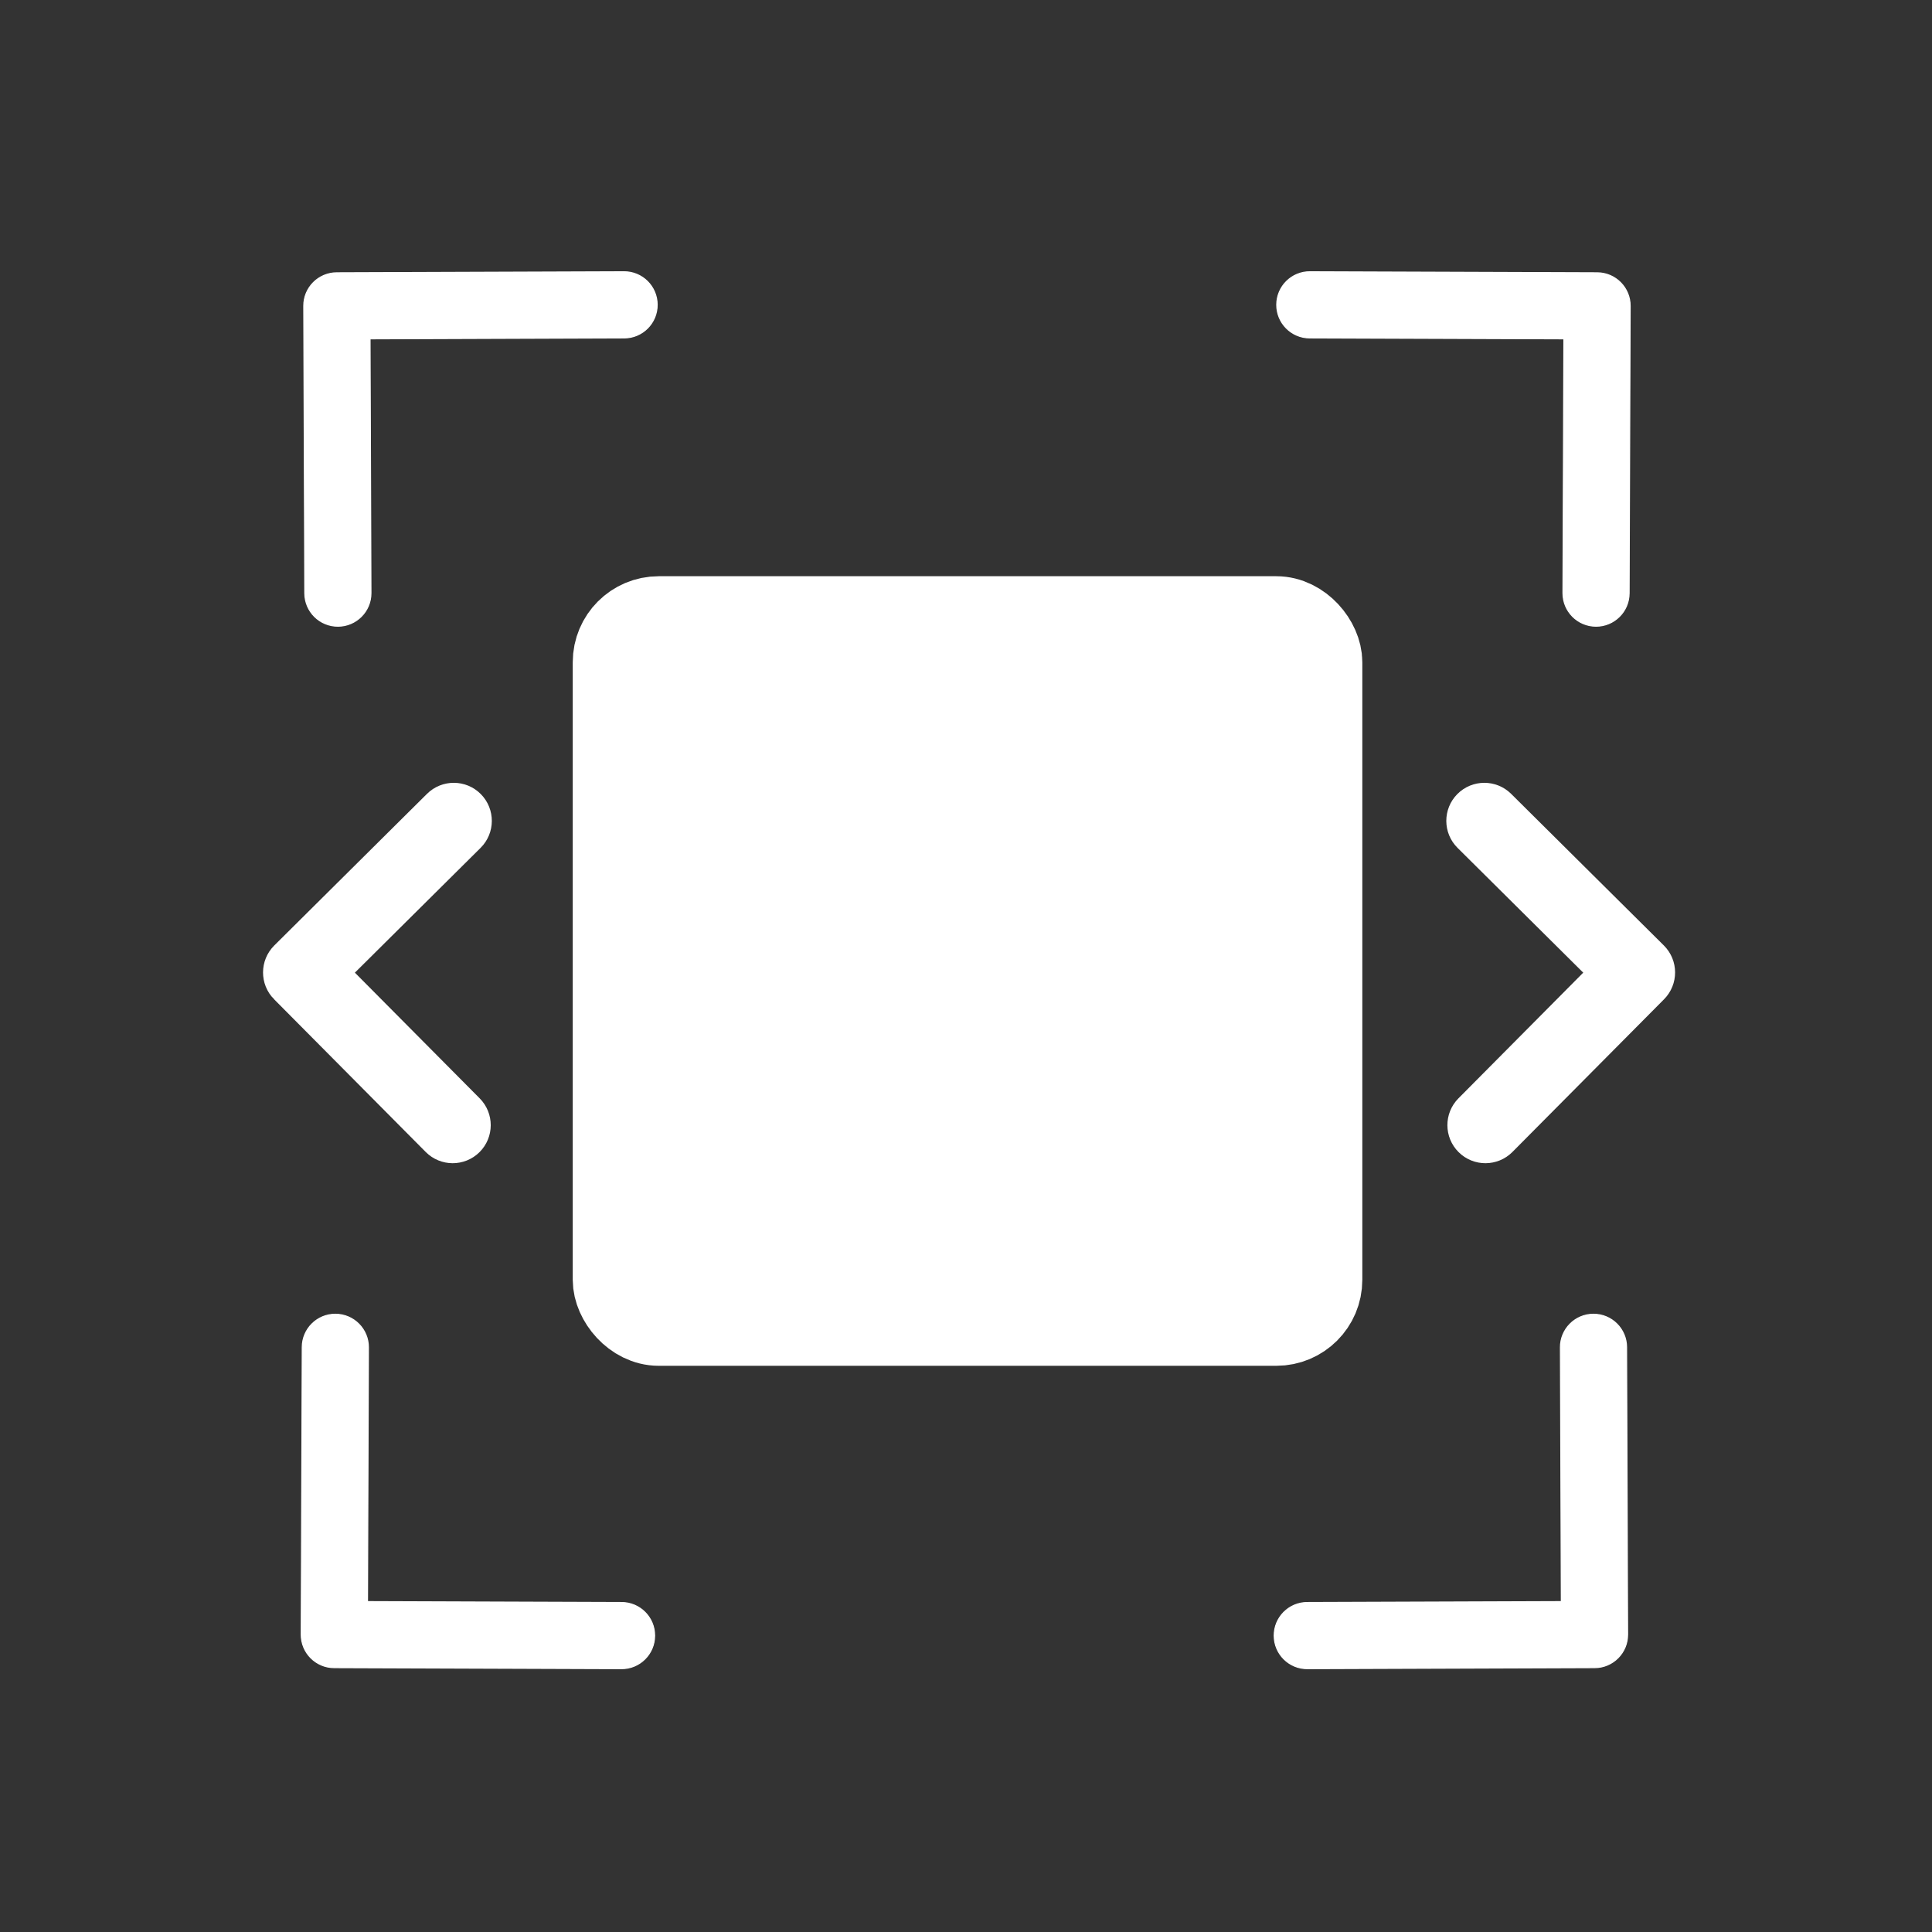 <?xml version="1.0" encoding="UTF-8" standalone="no"?>
<!-- Created with Inkscape (http://www.inkscape.org/) -->

<svg
   xmlns:dc="http://purl.org/dc/elements/1.1/"
   xmlns:cc="http://creativecommons.org/ns#"
   xmlns:rdf="http://www.w3.org/1999/02/22-rdf-syntax-ns#"
   xmlns:svg="http://www.w3.org/2000/svg"
   xmlns="http://www.w3.org/2000/svg"
   xmlns:sodipodi="http://sodipodi.sourceforge.net/DTD/sodipodi-0.dtd"
   xmlns:inkscape="http://www.inkscape.org/namespaces/inkscape"
   width="22"
   height="22"
   id="svg3869"
   version="1.1"
   inkscape:version="0.91 r13725"
   sodipodi:docname="zoom-select-x.svg">
  <rect width="100%" height="100%" fill="#333333" stroke="none"/>
  <defs
     id="defs3871">
    <linearGradient
       id="linearGradient3257">
      <stop
         offset="0"
         style="stop-color:#a50000;stop-opacity:1"
         id="stop3259" />
      <stop
         offset="1"
         style="stop-color:#e73800;stop-opacity:1"
         id="stop3261" />
    </linearGradient>
    <clipPath
       clipPathUnits="userSpaceOnUse"
       id="clipPath4210">
      <rect
         y="1024.362"
         x="-7"
         height="34"
         width="34"
         id="rect4212"
         style="opacity:1;fill:#0000ff;fill-opacity:0.514;stroke:none;stroke-opacity:1" />
    </clipPath>
    <clipPath
       clipPathUnits="userSpaceOnUse"
       id="clipPath4160">
      <rect
         style="opacity:1;fill:#aade87;fill-opacity:0.472;stroke:none;stroke-opacity:1"
         id="rect4162"
         width="32"
         height="32"
         x="-6"
         y="1028.362" />
    </clipPath>
    <clipPath
       id="clipPath4210-4"
       clipPathUnits="userSpaceOnUse">
      <rect
         style="opacity:1;fill:#0000ff;fill-opacity:0.514;stroke:none;stroke-opacity:1"
         id="rect4212-2"
         width="34"
         height="34"
         x="-7"
         y="1024.362" />
    </clipPath>
    <clipPath
       id="clipPath4160-2"
       clipPathUnits="userSpaceOnUse">
      <rect
         y="1028.362"
         x="-6"
         height="32"
         width="32"
         id="rect4162-7"
         style="opacity:1;fill:#aade87;fill-opacity:0.472;stroke:none;stroke-opacity:1" />
    </clipPath>
  </defs>
  <sodipodi:namedview
     id="base"
     pagecolor="#ffffff"
     bordercolor="#666666"
     borderopacity="1.0"
     inkscape:pageopacity="0.0"
     inkscape:pageshadow="2"
     inkscape:zoom="15.999999"
     inkscape:cx="26.645117"
     inkscape:cy="12.241284"
     inkscape:document-units="px"
     inkscape:current-layer="layer1"
     showgrid="false"
     fit-margin-top="0"
     fit-margin-left="0"
     fit-margin-right="0"
     fit-margin-bottom="0"
     inkscape:window-width="1366"
     inkscape:window-height="633"
     inkscape:window-x="0"
     inkscape:window-y="33"
     inkscape:window-maximized="1"
     inkscape:showpageshadow="false"
     inkscape:object-nodes="true"
     inkscape:snap-bbox="true"
     showguides="false">
    <inkscape:grid
       type="xygrid"
       id="grid4132" />
    <sodipodi:guide
       position="4,18"
       orientation="18,0"
       id="guide4138" />
    <sodipodi:guide
       position="5,3"
       orientation="0,18"
       id="guide4140" />
    <sodipodi:guide
       position="20,2"
       orientation="-18,0"
       id="guide4142" />
    <sodipodi:guide
       position="2,21"
       orientation="0,-18"
       id="guide4144" />
    <sodipodi:guide
       position="3,19"
       orientation="16,0"
       id="guide4146" />
    <sodipodi:guide
       position="2,4"
       orientation="0,16"
       id="guide4148" />
    <sodipodi:guide
       position="21,20"
       orientation="-16,0"
       id="guide4150" />
    <sodipodi:guide
       position="2,20"
       orientation="0,-16"
       id="guide4152" />
  </sodipodi:namedview>
  <g
     inkscape:label="Capa 1"
     inkscape:groupmode="layer"
     id="layer1"
     transform="translate(-326,-534.362)">
    <g
       transform="matrix(0.999,0,0,0.999,-217.998,-207.761)"
       id="layer1-0"
       inkscape:label="Capa 1"
       style="fill:#ffffff;fill-opacity:1;stroke:#ffffff;stroke-opacity:1">
      <rect
         style="opacity:1;fill:#ffffff;fill-opacity:1;fill-rule:evenodd;stroke:#ffffff;stroke-width:1;stroke-linecap:round;stroke-linejoin:round;stroke-miterlimit:4;stroke-dasharray:none;stroke-dashoffset:0;stroke-opacity:1"
         id="rect4159"
         width="8"
         height="8"
         x="551.571"
         y="749.934"
         ry="0.48" />
      <g
         id="g4379"
         style="stroke:#ffffff;stroke-width:0.3;stroke-miterlimit:4;stroke-dasharray:none;stroke-opacity:1;fill:#ffffff;fill-opacity:1">
        <g
           inkscape:label="Capa 1"
           id="layer1-6-0-3"
           transform="matrix(0,0.25,0.25,0,412.648,669.438)"
           style="stroke:#ffffff;stroke-width:1.2;stroke-miterlimit:4;stroke-dasharray:none;stroke-opacity:1;fill:#ffffff;fill-opacity:1">
          <g
             transform="matrix(-1.082,0,0,-1.082,349.792,1672.037)"
             id="layer1-9-1-4"
             inkscape:label="Capa 1"
             style="stroke:#ffffff;stroke-width:1.109;stroke-miterlimit:4;stroke-dasharray:none;stroke-opacity:1;fill:#ffffff;fill-opacity:1">
            <g
               style="fill:#ffffff;fill-opacity:1;stroke:#ffffff;stroke-width:33.888;stroke-miterlimit:4;stroke-dasharray:none;stroke-opacity:1"
               id="g3-3-8"
               transform="matrix(1.1827033e-4,0.033,-0.033,1.1827033e-4,18.269,1034.35)">
              <path
                 style="fill:#ffffff;fill-opacity:1;stroke:#ffffff;stroke-width:33.888;stroke-miterlimit:4;stroke-dasharray:none;stroke-opacity:1"
                 d="M 345.441,248.292 151.154,442.573 c -12.359,12.365 -32.397,12.365 -44.75,0 -12.354,-12.354 -12.354,-32.391 0,-44.744 L 278.318,225.92 106.409,54.017 c -12.354,-12.359 -12.354,-32.394 0,-44.748 12.354,-12.359 32.391,-12.359 44.75,0 l 194.287,194.284 c 6.177,6.18 9.262,14.271 9.262,22.366 0,8.099 -3.091,16.196 -9.267,22.373 z"
                 id="path5-1-5"
                 inkscape:connector-curvature="0" />
            </g>
          </g>
        </g>
        <g
           inkscape:label="Capa 1"
           id="layer1-6-0-3-2"
           transform="matrix(0,0.25,-0.25,0,698.529,669.438)"
           style="stroke:#ffffff;stroke-width:1.2;stroke-miterlimit:4;stroke-dasharray:none;stroke-opacity:1;fill:#ffffff;fill-opacity:1">
          <g
             transform="matrix(-1.082,0,0,-1.082,349.792,1672.037)"
             id="layer1-9-1-4-2"
             inkscape:label="Capa 1"
             style="stroke:#ffffff;stroke-width:1.109;stroke-miterlimit:4;stroke-dasharray:none;stroke-opacity:1;fill:#ffffff;fill-opacity:1">
            <g
               style="fill:#ffffff;fill-opacity:1;stroke:#ffffff;stroke-width:33.888;stroke-miterlimit:4;stroke-dasharray:none;stroke-opacity:1"
               id="g3-3-8-6"
               transform="matrix(1.1827033e-4,0.033,-0.033,1.1827033e-4,18.269,1034.35)">
              <path
                 style="fill:#ffffff;fill-opacity:1;stroke:#ffffff;stroke-width:33.888;stroke-miterlimit:4;stroke-dasharray:none;stroke-opacity:1"
                 d="M 345.441,248.292 151.154,442.573 c -12.359,12.365 -32.397,12.365 -44.75,0 -12.354,-12.354 -12.354,-32.391 0,-44.744 L 278.318,225.92 106.409,54.017 c -12.354,-12.359 -12.354,-32.394 0,-44.748 12.354,-12.359 32.391,-12.359 44.75,0 l 194.287,194.284 c 6.177,6.18 9.262,14.271 9.262,22.366 0,8.099 -3.091,16.196 -9.267,22.373 z"
                 id="path5-1-5-8"
                 inkscape:connector-curvature="0" />
            </g>
          </g>
        </g>
      </g>
      <g
         id="g4313"
         style="fill:#ffffff;fill-opacity:1;stroke:#ffffff;stroke-opacity:1">
        <g
           inkscape:label="Capa 1"
           id="layer1-6-0-3-2-4"
           transform="matrix(0.236,-0.236,0.236,0.236,340.854,698.384)"
           style="fill:#ffffff;fill-opacity:1;stroke:#ffffff;stroke-opacity:1">
          <g
             transform="matrix(-1.082,0,0,-1.082,349.792,1672.037)"
             id="layer1-9-1-4-2-1"
             inkscape:label="Capa 1"
             style="fill:#ffffff;fill-opacity:1;stroke:#ffffff;stroke-opacity:1">
            <g
               style="fill:#ffffff;fill-opacity:1;stroke:#ffffff;stroke-opacity:1"
               id="g3-3-8-6-6"
               transform="matrix(1.1827033e-4,0.033,-0.033,1.1827033e-4,18.269,1034.35)">
              <path
                 style="fill:#ffffff;fill-opacity:1;stroke:#ffffff;stroke-opacity:1"
                 d="M 345.441,248.292 151.154,442.573 c -12.359,12.365 -32.397,12.365 -44.75,0 -12.354,-12.354 -12.354,-32.391 0,-44.744 L 278.318,225.92 106.409,54.017 c -12.354,-12.359 -12.354,-32.394 0,-44.748 12.354,-12.359 32.391,-12.359 44.75,0 l 194.287,194.284 c 6.177,6.18 9.262,14.271 9.262,22.366 0,8.099 -3.091,16.196 -9.267,22.373 z"
                 id="path5-1-5-8-0"
                 inkscape:connector-curvature="0" />
            </g>
          </g>
        </g>
        <g
           inkscape:label="Capa 1"
           id="layer1-6-0-3-2-4-5"
           transform="matrix(-0.236,-0.236,-0.236,0.236,770.275,698.384)"
           style="fill:#ffffff;fill-opacity:1;stroke:#ffffff;stroke-opacity:1">
          <g
             transform="matrix(-1.082,0,0,-1.082,349.792,1672.037)"
             id="layer1-9-1-4-2-1-0"
             inkscape:label="Capa 1"
             style="fill:#ffffff;fill-opacity:1;stroke:#ffffff;stroke-opacity:1">
            <g
               style="fill:#ffffff;fill-opacity:1;stroke:#ffffff;stroke-opacity:1"
               id="g3-3-8-6-6-7"
               transform="matrix(1.1827033e-4,0.033,-0.033,1.1827033e-4,18.269,1034.35)">
              <path
                 style="fill:#ffffff;fill-opacity:1;stroke:#ffffff;stroke-opacity:1"
                 d="M 345.441,248.292 151.154,442.573 c -12.359,12.365 -32.397,12.365 -44.75,0 -12.354,-12.354 -12.354,-32.391 0,-44.744 L 278.318,225.92 106.409,54.017 c -12.354,-12.359 -12.354,-32.394 0,-44.748 12.354,-12.359 32.391,-12.359 44.75,0 l 194.287,194.284 c 6.177,6.18 9.262,14.271 9.262,22.366 0,8.099 -3.091,16.196 -9.267,22.373 z"
                 id="path5-1-5-8-0-4"
                 inkscape:connector-curvature="0" />
            </g>
          </g>
        </g>
      </g>
      <g
         transform="matrix(1,0,0,-1,-0.029,1507.85)"
         id="g4313-9"
         style="fill:#ffffff;fill-opacity:1;stroke:#ffffff;stroke-opacity:1">
        <g
           inkscape:label="Capa 1"
           id="layer1-6-0-3-2-4-9"
           transform="matrix(0.236,-0.236,0.236,0.236,340.854,698.384)"
           style="fill:#ffffff;fill-opacity:1;stroke:#ffffff;stroke-opacity:1">
          <g
             transform="matrix(-1.082,0,0,-1.082,349.792,1672.037)"
             id="layer1-9-1-4-2-1-7"
             inkscape:label="Capa 1"
             style="fill:#ffffff;fill-opacity:1;stroke:#ffffff;stroke-opacity:1">
            <g
               style="fill:#ffffff;fill-opacity:1;stroke:#ffffff;stroke-opacity:1"
               id="g3-3-8-6-6-4"
               transform="matrix(1.1827033e-4,0.033,-0.033,1.1827033e-4,18.269,1034.35)">
              <path
                 style="fill:#ffffff;fill-opacity:1;stroke:#ffffff;stroke-opacity:1"
                 d="M 345.441,248.292 151.154,442.573 c -12.359,12.365 -32.397,12.365 -44.75,0 -12.354,-12.354 -12.354,-32.391 0,-44.744 L 278.318,225.92 106.409,54.017 c -12.354,-12.359 -12.354,-32.394 0,-44.748 12.354,-12.359 32.391,-12.359 44.75,0 l 194.287,194.284 c 6.177,6.18 9.262,14.271 9.262,22.366 0,8.099 -3.091,16.196 -9.267,22.373 z"
                 id="path5-1-5-8-0-42"
                 inkscape:connector-curvature="0" />
            </g>
          </g>
        </g>
        <g
           inkscape:label="Capa 1"
           id="layer1-6-0-3-2-4-5-7"
           transform="matrix(-0.236,-0.236,-0.236,0.236,770.275,698.384)"
           style="fill:#ffffff;fill-opacity:1;stroke:#ffffff;stroke-opacity:1">
          <g
             transform="matrix(-1.082,0,0,-1.082,349.792,1672.037)"
             id="layer1-9-1-4-2-1-0-1"
             inkscape:label="Capa 1"
             style="fill:#ffffff;fill-opacity:1;stroke:#ffffff;stroke-opacity:1">
            <g
               style="fill:#ffffff;fill-opacity:1;stroke:#ffffff;stroke-opacity:1"
               id="g3-3-8-6-6-7-1"
               transform="matrix(1.1827033e-4,0.033,-0.033,1.1827033e-4,18.269,1034.35)">
              <path
                 style="fill:#ffffff;fill-opacity:1;stroke:#ffffff;stroke-opacity:1"
                 d="M 345.441,248.292 151.154,442.573 c -12.359,12.365 -32.397,12.365 -44.75,0 -12.354,-12.354 -12.354,-32.391 0,-44.744 L 278.318,225.92 106.409,54.017 c -12.354,-12.359 -12.354,-32.394 0,-44.748 12.354,-12.359 32.391,-12.359 44.75,0 l 194.287,194.284 c 6.177,6.18 9.262,14.271 9.262,22.366 0,8.099 -3.091,16.196 -9.267,22.373 z"
                 id="path5-1-5-8-0-4-7"
                 inkscape:connector-curvature="0" />
            </g>
          </g>
        </g>
      </g>
    </g>
  </g>
</svg>
